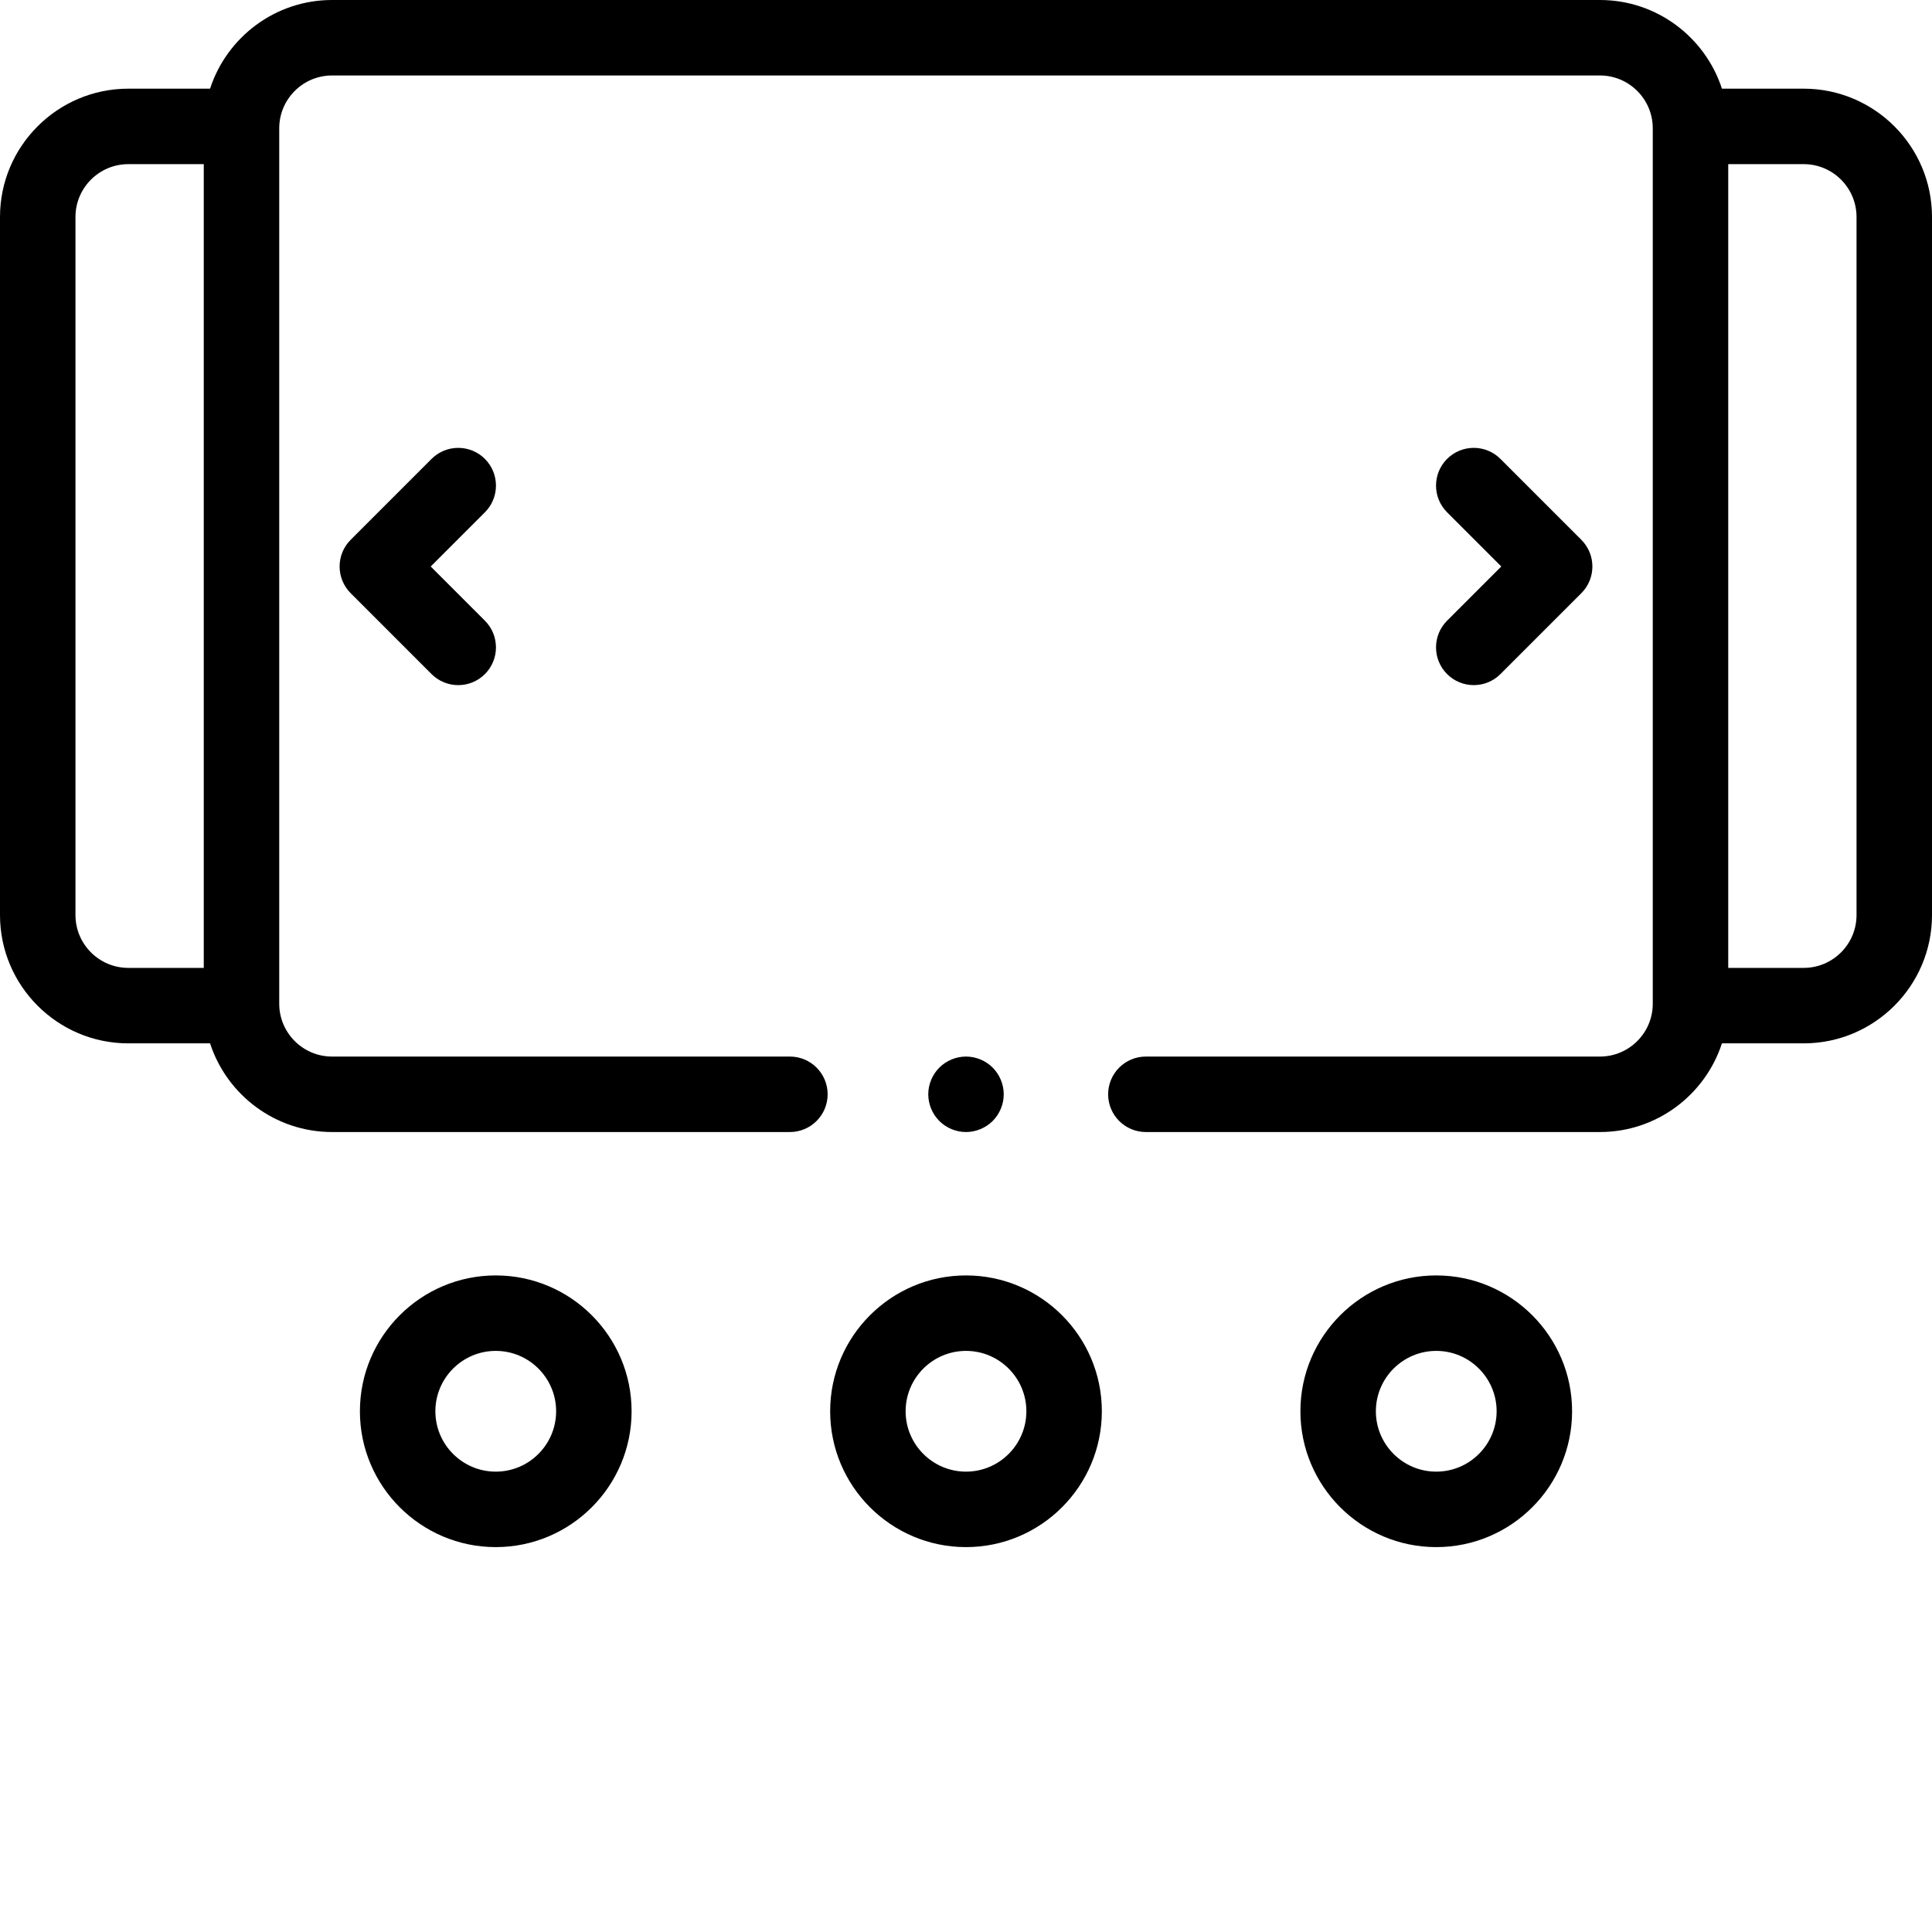 <svg xmlns="http://www.w3.org/2000/svg" version="1.1" xmlns:xlink="http://www.w3.org/1999/xlink" xmlns:svgjs="http://svgjs.com/svgjs" width="512" height="512" x="0" y="0" viewBox="0 0 512 512" style="enable-background:new 0 0 512 512" xml:space="preserve" class=""><g><path xmlns="http://www.w3.org/2000/svg" d="m478 23.5h-21.668c-4.434-13.621-17.246-23.5-32.332-23.5h-336c-15.086 0-27.898 9.879-32.332 23.5h-21.668c-18.746 0-34 15.254-34 34v185c0 18.746 15.254 34 34 34h21.668c4.434 13.621 17.246 23.5 32.332 23.5h121.332c5.523 0 10-4.477 10-10s-4.477-10-10-10h-121.332c-7.719 0-14-6.281-14-14v-232c0-7.719 6.281-14 14-14h336c7.719 0 14 6.281 14 14v232c0 7.719-6.281 14-14 14h-120.332c-5.523 0-10 4.477-10 10s4.477 10 10 10h120.332c15.086 0 27.898-9.879 32.332-23.5h21.668c18.746 0 34-15.254 34-34v-185c0-18.746-15.254-34-34-34zm-458 219v-185c0-7.719 6.281-14 14-14h20v213h-20c-7.719 0-14-6.281-14-14zm472 0c0 7.719-6.281 14-14 14h-20v-213h20c7.719 0 14 6.281 14 14zm0 0" fill="#000000" data-original="#000000"></path><path xmlns="http://www.w3.org/2000/svg" d="m383.492 178.637c1.953 1.953 4.512 2.926 7.07 2.926s5.117-.973 7.07-2.926l21.438-21.438c3.906-3.906 3.906-10.238 0-14.145l-21.438-21.438c-3.906-3.902-10.234-3.902-14.141 0-3.906 3.906-3.906 10.238 0 14.145l14.363 14.363-14.363 14.367c-3.906 3.906-3.906 10.238 0 14.145zm0 0" fill="#000000" data-original="#000000"></path><path xmlns="http://www.w3.org/2000/svg" d="m128.508 121.617c-3.906-3.902-10.234-3.902-14.145 0l-21.434 21.438c-3.906 3.906-3.906 10.238 0 14.145l21.434 21.438c1.953 1.953 4.516 2.93 7.074 2.93s5.117-.977 7.07-2.93c3.902-3.906 3.902-10.238 0-14.145l-14.367-14.363 14.367-14.367c3.906-3.906 3.906-10.238 0-14.145zm0 0" fill="#000000" data-original="#000000"></path><path xmlns="http://www.w3.org/2000/svg" d="m131.379 338c-19.852 0-36 16.148-36 36s16.148 36 36 36c19.852 0 36-16.148 36-36s-16.148-36-36-36zm0 52c-8.82 0-16-7.18-16-16s7.18-16 16-16c8.824 0 16 7.18 16 16s-7.176 16-16 16zm0 0" fill="#000000" data-original="#000000"></path><path xmlns="http://www.w3.org/2000/svg" d="m256 338c-19.852 0-36 16.148-36 36s16.148 36 36 36 36-16.148 36-36-16.148-36-36-36zm0 52c-8.82 0-16-7.18-16-16s7.18-16 16-16 16 7.18 16 16-7.18 16-16 16zm0 0" fill="#000000" data-original="#000000"></path><path xmlns="http://www.w3.org/2000/svg" d="m380.621 338c-19.852 0-36 16.148-36 36s16.148 36 36 36c19.852 0 36-16.148 36-36s-16.148-36-36-36zm0 52c-8.824 0-16-7.18-16-16s7.176-16 16-16c8.82 0 16 7.18 16 16s-7.18 16-16 16zm0 0" fill="#000000" data-original="#000000"></path><path xmlns="http://www.w3.org/2000/svg" d="m263.07 297.07c1.859-1.859 2.93-4.441 2.93-7.07s-1.07-5.211-2.93-7.07c-1.859-1.859-4.441-2.93-7.07-2.93-2.641 0-5.211 1.07-7.07 2.93-1.859 1.859-2.93 4.441-2.93 7.07s1.07 5.211 2.93 7.07c1.859 1.859 4.441 2.93 7.07 2.93s5.211-1.07 7.07-2.93zm0 0" fill="#000000" data-original="#000000"></path></g></svg>